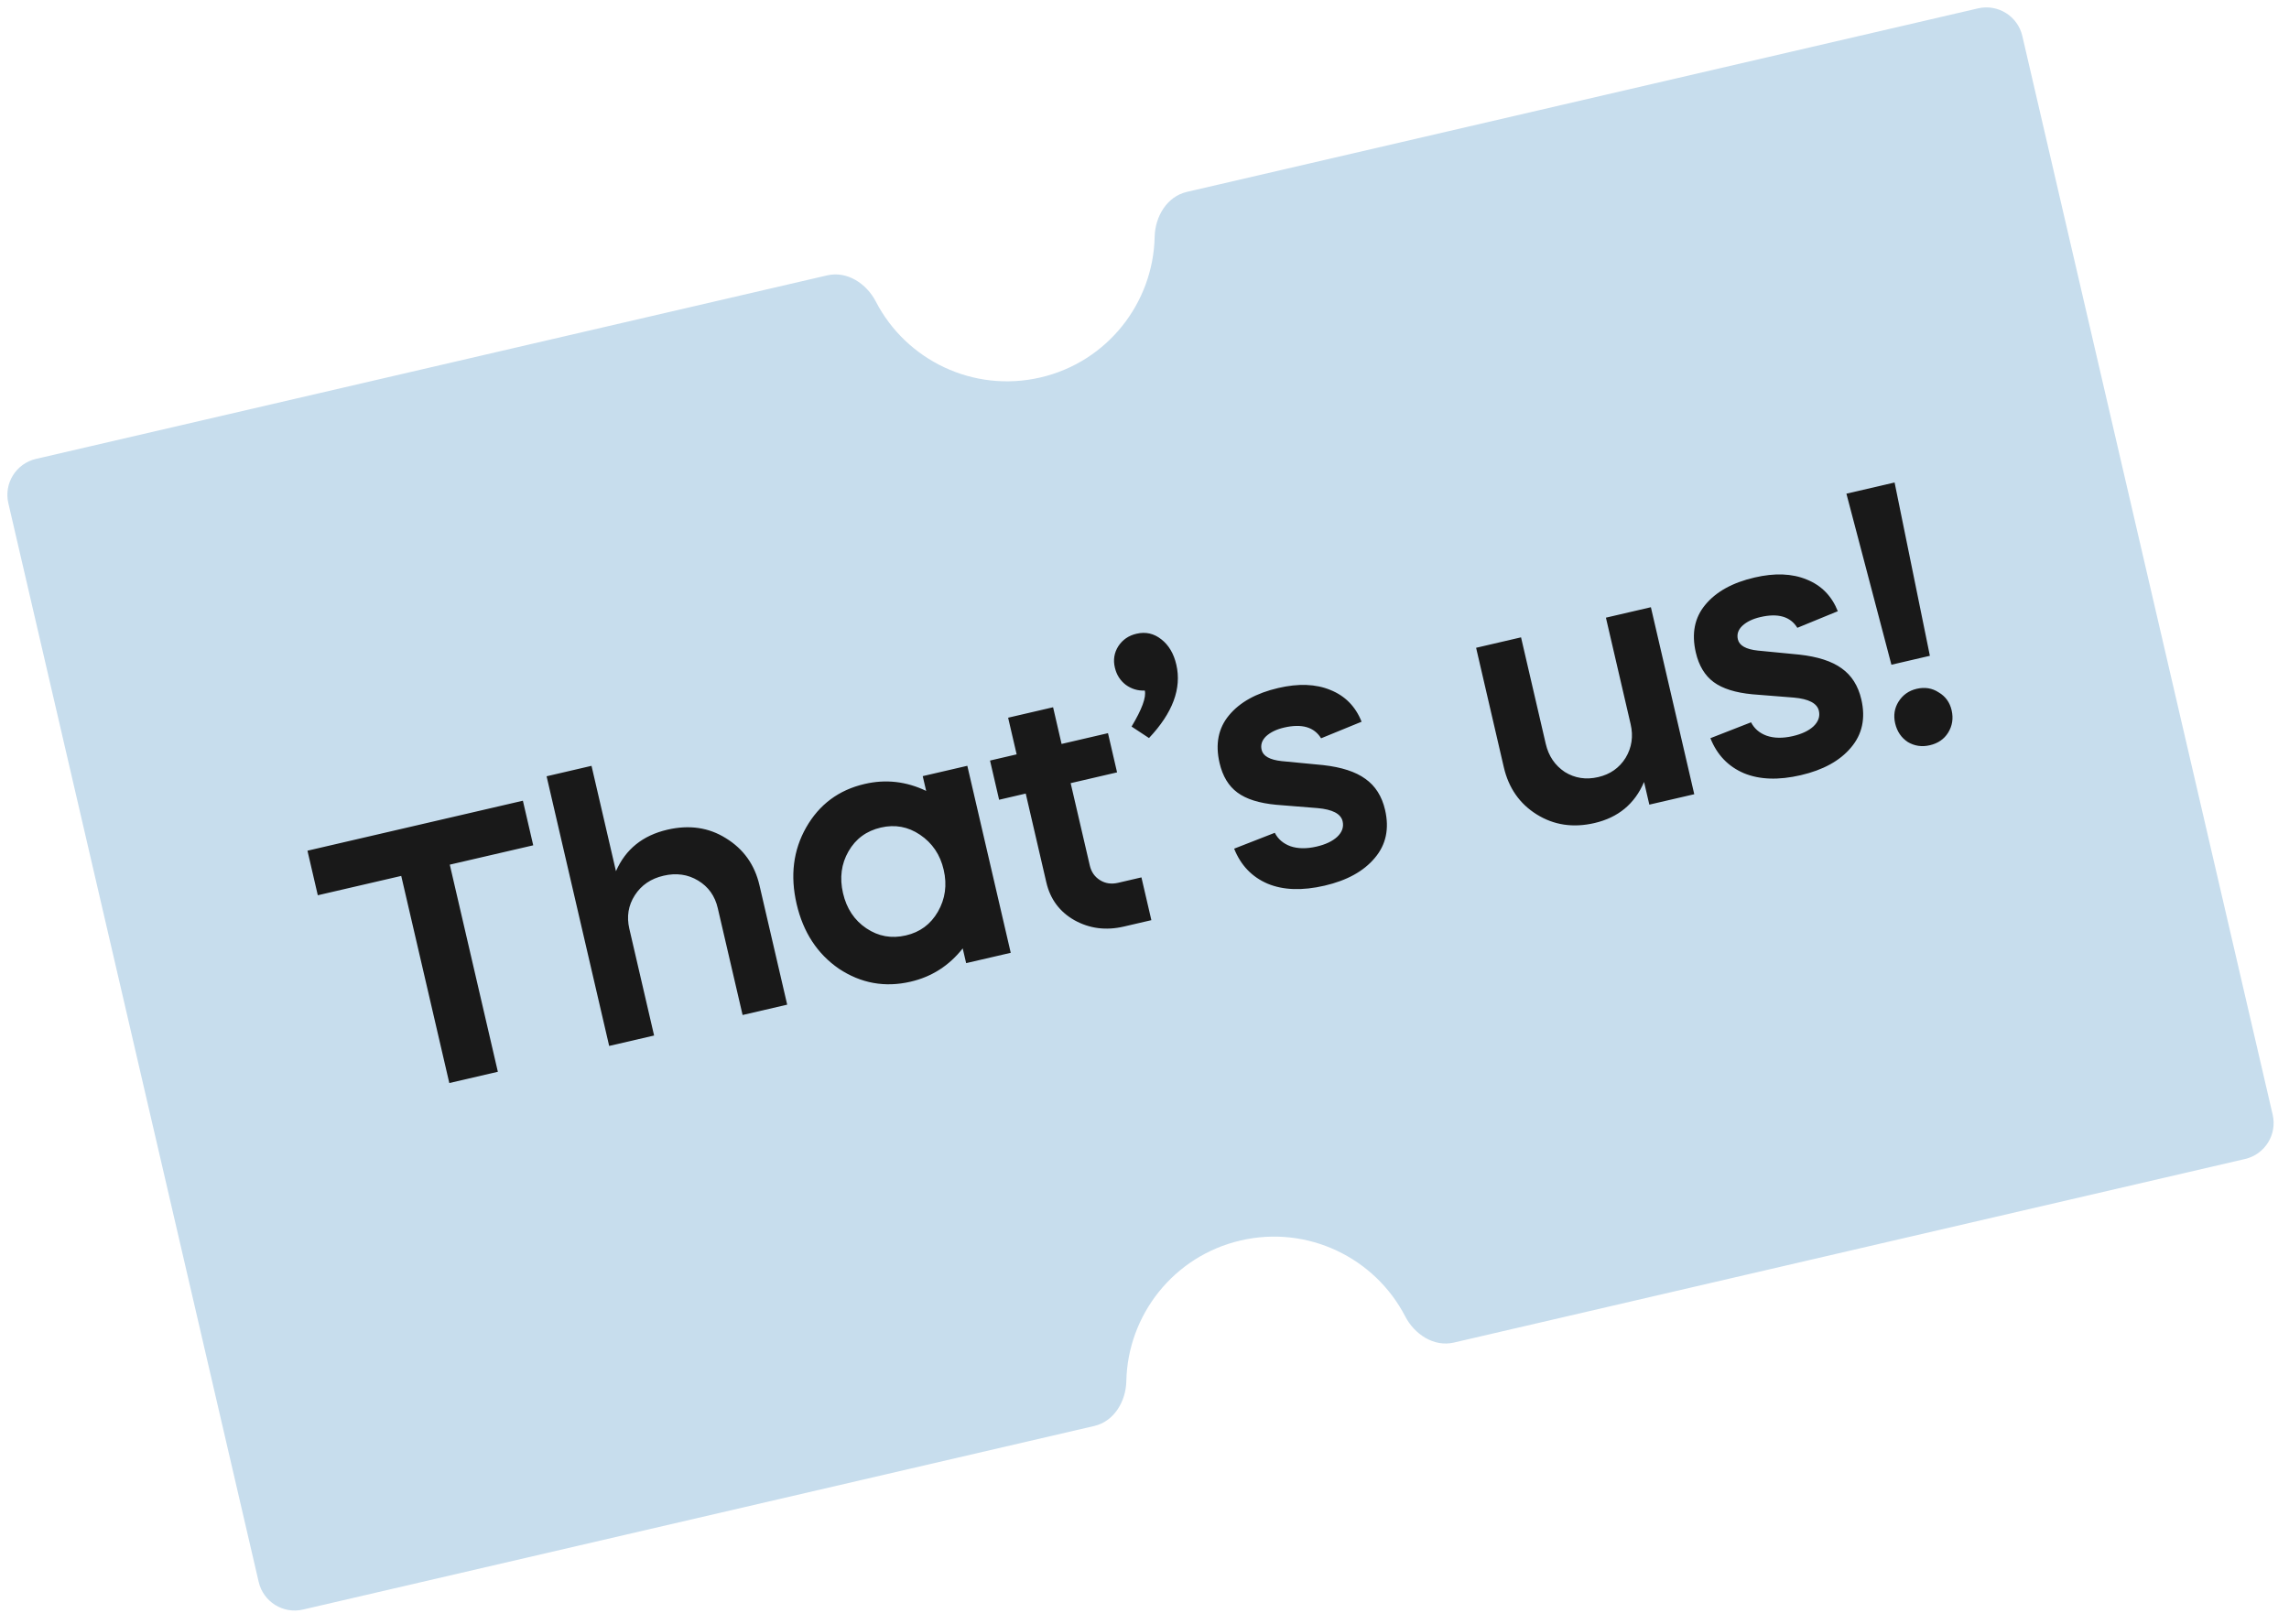 <svg width="62" height="44" viewBox="0 0 62 44" fill="none" xmlns="http://www.w3.org/2000/svg">
<path fill-rule="evenodd" clip-rule="evenodd" d="M32.146 5.199C31.608 5.324 31.287 5.865 31.275 6.417C31.237 8.203 29.999 9.804 28.18 10.226C26.36 10.648 24.543 9.756 23.723 8.17C23.469 7.679 22.943 7.335 22.405 7.46L0.974 12.432C0.436 12.557 0.101 13.094 0.226 13.632L7.007 42.856C7.132 43.394 7.669 43.729 8.207 43.604L29.638 38.631C30.176 38.507 30.497 37.965 30.508 37.413C30.546 35.628 31.785 34.027 33.604 33.605C35.423 33.183 37.241 34.075 38.061 35.661C38.315 36.151 38.841 36.496 39.379 36.371L60.809 31.398C61.347 31.274 61.682 30.736 61.558 30.198L54.777 0.975C54.652 0.437 54.115 0.102 53.577 0.227L32.146 5.199Z" fill="#C7DDED"/>
<path d="M10.868 23.729L8.608 24.253L8.328 23.046L14.163 21.692L14.443 22.9L12.183 23.424L13.485 29.035L12.17 29.34L10.868 23.729ZM16.5 28.335L14.805 21.03L16.022 20.747L16.684 23.601C16.944 23.007 17.407 22.633 18.076 22.477C18.667 22.34 19.195 22.416 19.659 22.706C20.137 22.998 20.442 23.424 20.571 23.983L21.322 27.217L20.114 27.497L19.442 24.604C19.366 24.273 19.188 24.023 18.909 23.855C18.631 23.687 18.319 23.643 17.975 23.723C17.631 23.802 17.371 23.979 17.195 24.253C17.019 24.526 16.969 24.829 17.046 25.16L17.717 28.053L16.5 28.335ZM23.42 21.238C23.992 21.105 24.547 21.168 25.086 21.426L24.993 21.026L26.201 20.746L27.377 25.812L26.169 26.092L26.076 25.693C25.706 26.162 25.235 26.463 24.663 26.595C23.969 26.756 23.322 26.64 22.724 26.244C22.137 25.84 21.755 25.255 21.577 24.488C21.4 23.722 21.486 23.031 21.836 22.416C22.191 21.793 22.719 21.4 23.42 21.238ZM24.92 22.614C24.596 22.395 24.242 22.33 23.859 22.419C23.469 22.509 23.177 22.724 22.982 23.064C22.787 23.403 22.738 23.781 22.834 24.197C22.93 24.612 23.141 24.93 23.465 25.148C23.79 25.367 24.147 25.432 24.537 25.341C24.92 25.253 25.209 25.038 25.404 24.699C25.604 24.351 25.656 23.973 25.561 23.564C25.467 23.155 25.253 22.838 24.92 22.614ZM27.062 21.666L26.816 20.604L27.537 20.436L27.306 19.443L28.524 19.16L28.754 20.154L30.011 19.862L30.257 20.924L29 21.216L29.518 23.446C29.559 23.622 29.651 23.754 29.795 23.844C29.939 23.934 30.102 23.958 30.284 23.916L30.917 23.769L31.186 24.928L30.436 25.102C29.955 25.213 29.511 25.156 29.102 24.929C28.7 24.7 28.447 24.359 28.341 23.904L27.783 21.498L27.062 21.666ZM31.862 18.006C32.011 18.649 31.765 19.312 31.122 19.994L30.65 19.683C30.931 19.214 31.051 18.889 31.008 18.707C30.819 18.717 30.646 18.664 30.49 18.55C30.34 18.434 30.242 18.279 30.197 18.084C30.148 17.877 30.179 17.684 30.289 17.509C30.405 17.331 30.57 17.217 30.785 17.168C31.032 17.11 31.255 17.161 31.456 17.32C31.658 17.478 31.793 17.707 31.862 18.006ZM36.88 19.552L35.783 20.001C35.596 19.696 35.262 19.599 34.782 19.71C34.574 19.758 34.411 19.837 34.292 19.947C34.181 20.055 34.141 20.177 34.172 20.313C34.211 20.482 34.392 20.584 34.715 20.619L35.839 20.727C36.338 20.783 36.719 20.907 36.982 21.099C37.252 21.289 37.43 21.57 37.516 21.94C37.635 22.453 37.541 22.889 37.234 23.247C36.934 23.604 36.482 23.853 35.878 23.993C35.274 24.133 34.76 24.116 34.336 23.94C33.911 23.758 33.608 23.442 33.428 22.991L34.529 22.561C34.617 22.732 34.758 22.853 34.953 22.925C35.154 22.994 35.39 22.997 35.663 22.934C35.903 22.878 36.088 22.791 36.218 22.672C36.353 22.545 36.402 22.403 36.366 22.248C36.319 22.046 36.093 21.928 35.688 21.892L34.569 21.802C34.107 21.759 33.757 21.649 33.517 21.471C33.277 21.294 33.116 21.027 33.033 20.67C32.914 20.157 32.999 19.727 33.288 19.379C33.582 19.023 34.028 18.776 34.625 18.638C35.171 18.511 35.64 18.529 36.033 18.691C36.433 18.851 36.716 19.138 36.88 19.552ZM40.732 20.783L39.982 17.549L41.199 17.266L41.868 20.15C41.945 20.481 42.117 20.735 42.384 20.913C42.656 21.082 42.958 21.129 43.289 21.052C43.614 20.977 43.861 20.803 44.031 20.531C44.199 20.252 44.244 19.947 44.167 19.616L43.498 16.733L44.716 16.45L45.891 21.516L44.674 21.798L44.531 21.184C44.279 21.777 43.831 22.148 43.188 22.297C42.61 22.431 42.089 22.353 41.625 22.064C41.161 21.775 40.863 21.348 40.732 20.783ZM49.779 16.558L48.683 17.008C48.495 16.703 48.162 16.605 47.681 16.717C47.473 16.765 47.31 16.844 47.192 16.954C47.08 17.062 47.04 17.184 47.072 17.32C47.111 17.489 47.292 17.591 47.615 17.625L48.738 17.734C49.237 17.79 49.618 17.913 49.882 18.105C50.152 18.296 50.33 18.576 50.416 18.947C50.535 19.46 50.441 19.895 50.134 20.254C49.834 20.611 49.381 20.86 48.777 21C48.173 21.14 47.66 21.122 47.236 20.947C46.81 20.765 46.507 20.449 46.328 19.998L47.429 19.568C47.517 19.739 47.657 19.86 47.852 19.931C48.053 20.001 48.29 20.004 48.563 19.941C48.803 19.885 48.988 19.798 49.118 19.679C49.252 19.552 49.302 19.41 49.266 19.255C49.219 19.053 48.993 18.934 48.587 18.898L47.468 18.809C47.007 18.766 46.656 18.655 46.416 18.478C46.177 18.301 46.016 18.034 45.933 17.677C45.814 17.164 45.899 16.734 46.188 16.386C46.481 16.03 46.927 15.783 47.525 15.645C48.07 15.518 48.539 15.536 48.933 15.698C49.333 15.858 49.615 16.145 49.779 16.558ZM51.332 19.596C51.283 19.382 51.313 19.187 51.422 19.011C51.537 18.827 51.702 18.71 51.916 18.66C52.137 18.609 52.336 18.641 52.513 18.758C52.696 18.866 52.812 19.027 52.862 19.241C52.913 19.462 52.881 19.665 52.767 19.849C52.657 20.025 52.492 20.138 52.271 20.189C52.056 20.239 51.858 20.21 51.675 20.102C51.498 19.985 51.384 19.817 51.332 19.596ZM52.273 17.766L51.231 18.008L50.012 13.374L51.317 13.071L52.273 17.766Z" fill="#191919"/>
</svg>
